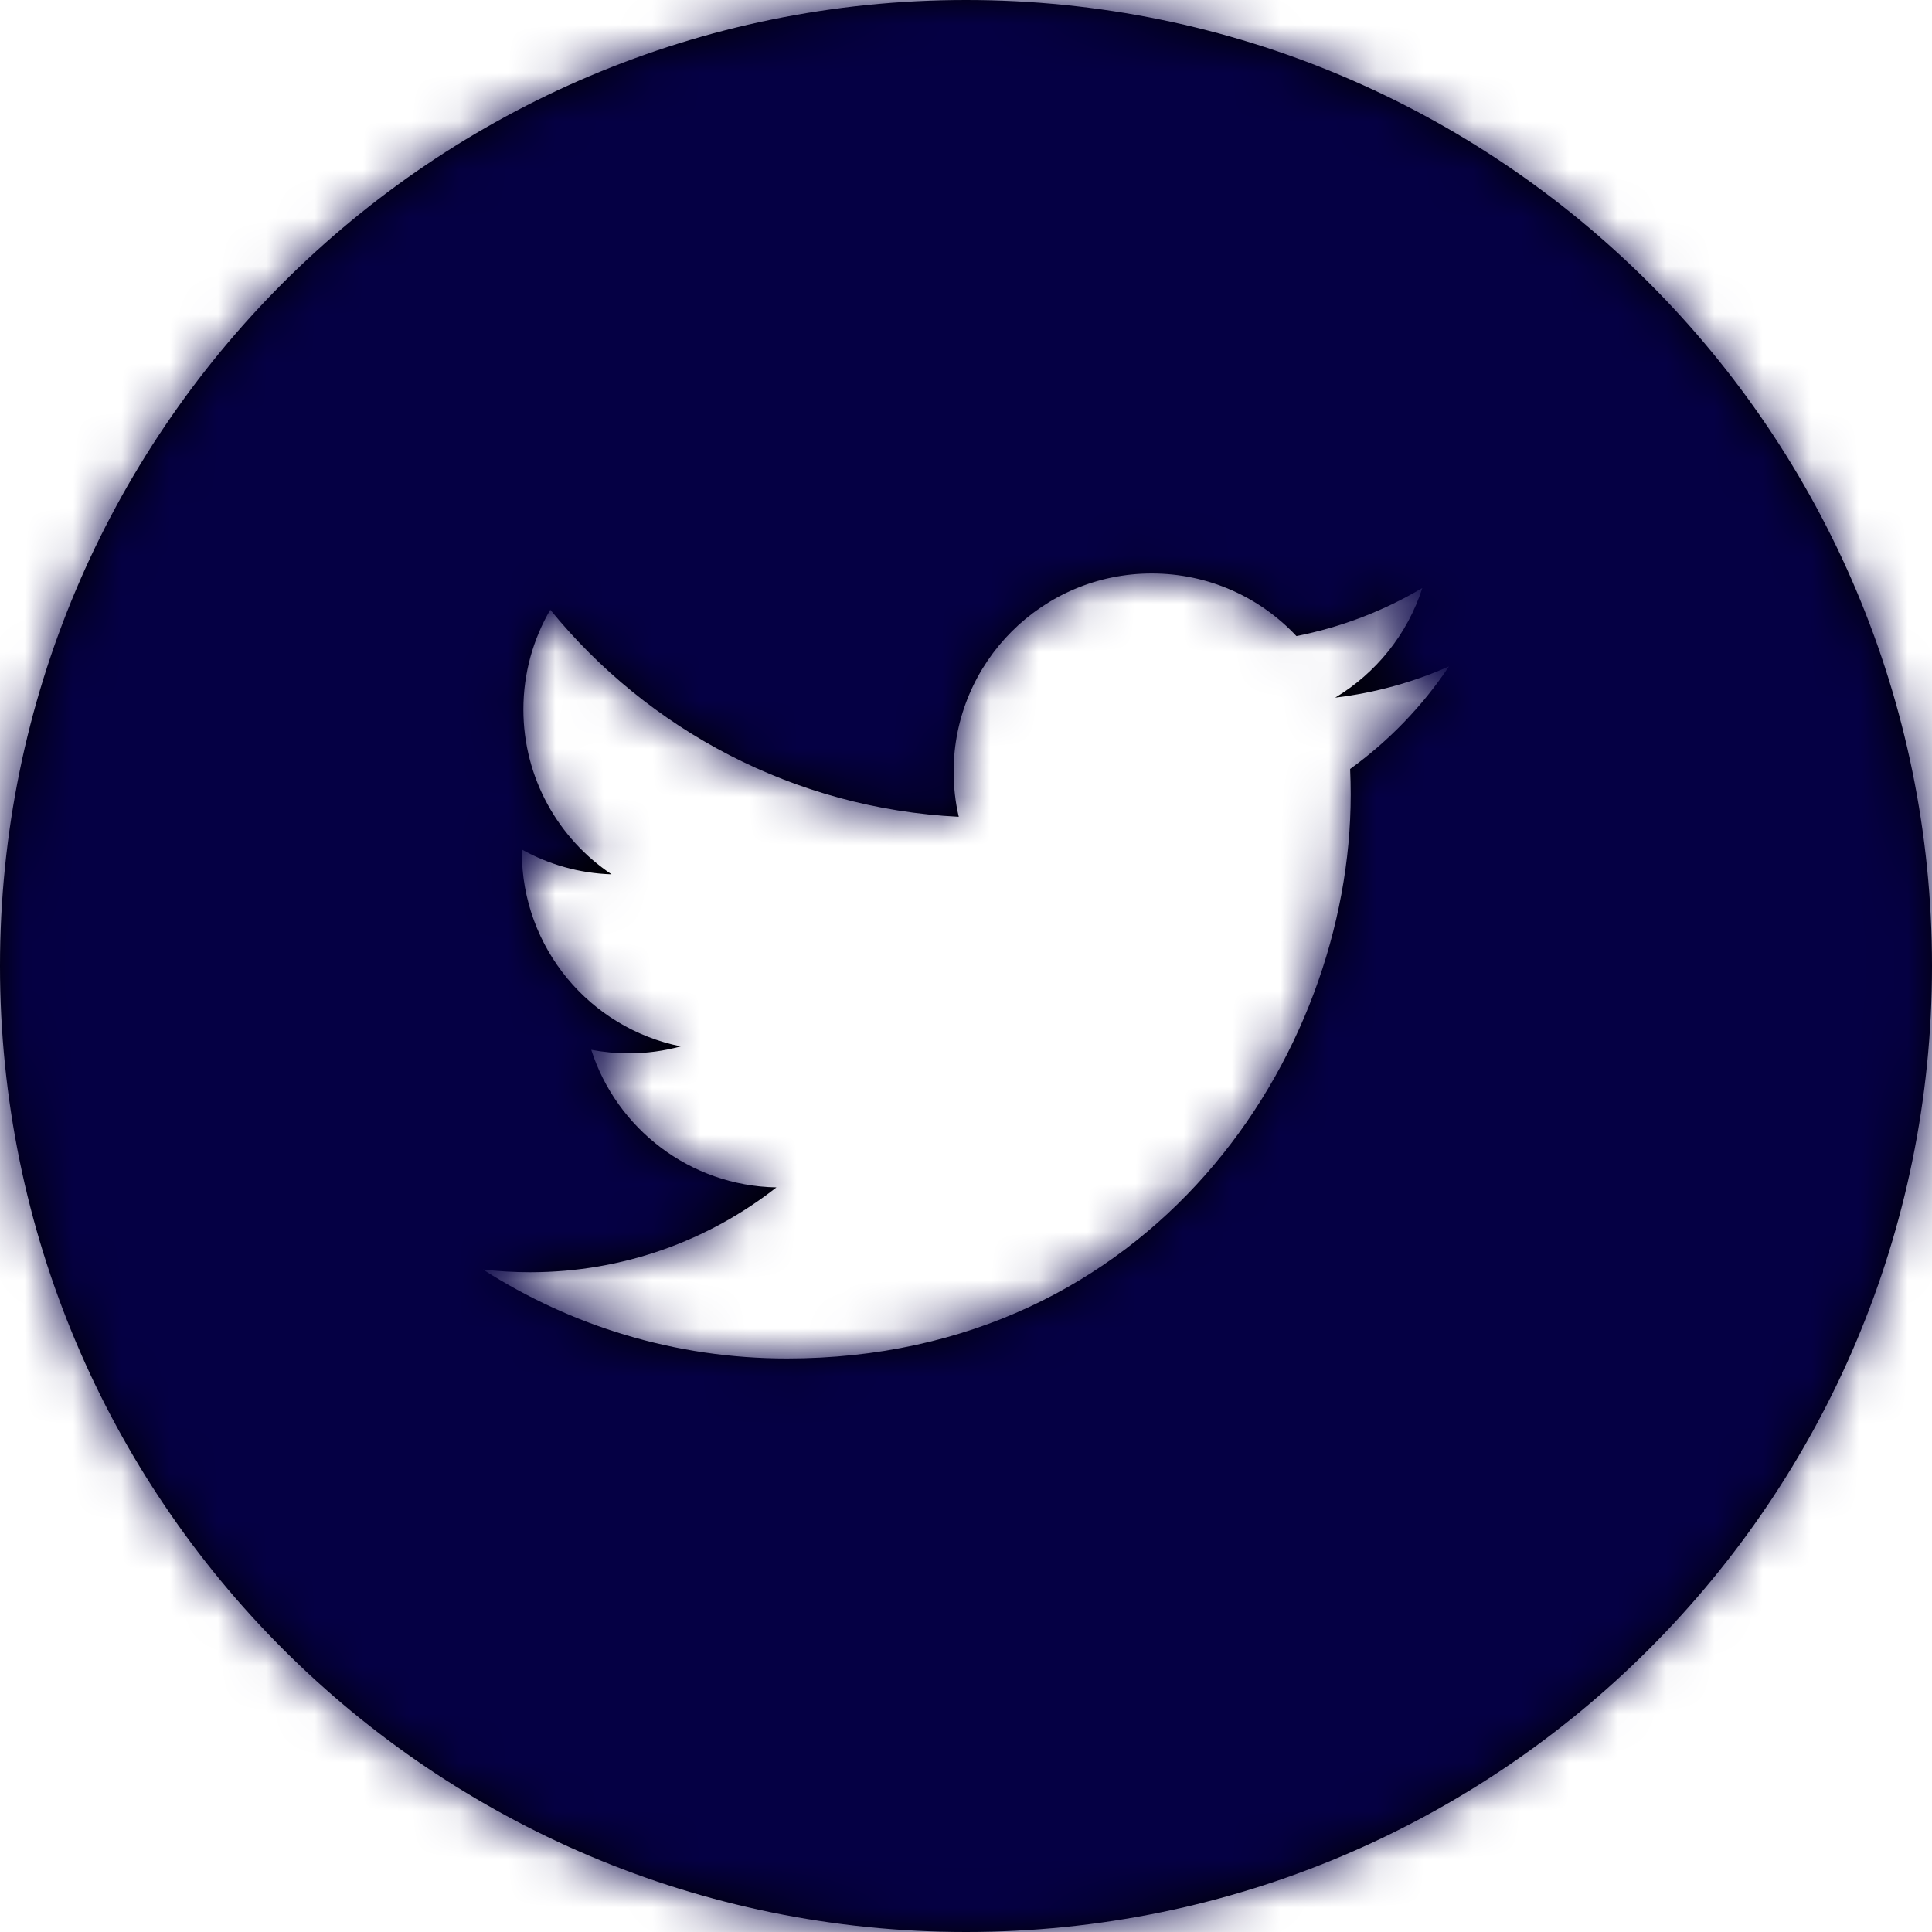 <svg width="40" height="40" viewBox="0 0 40 40" fill="none" xmlns="http://www.w3.org/2000/svg">
<path fill-rule="evenodd" clip-rule="evenodd" d="M27.953 15.921C27.96 16.098 27.965 16.274 27.965 16.453C27.965 21.874 23.837 28.126 16.29 28.126C13.973 28.126 11.816 27.448 10 26.284C10.321 26.321 10.648 26.34 10.979 26.34C12.901 26.34 14.67 25.685 16.075 24.584C14.279 24.551 12.764 23.365 12.241 21.735C12.492 21.782 12.749 21.808 13.014 21.808C13.387 21.808 13.75 21.758 14.095 21.664C12.217 21.288 10.804 19.629 10.804 17.641C10.804 17.624 10.804 17.606 10.804 17.589C11.356 17.896 11.99 18.081 12.662 18.102C11.561 17.366 10.836 16.11 10.836 14.688C10.836 13.935 11.039 13.23 11.393 12.624C13.416 15.106 16.44 16.74 19.85 16.911C19.78 16.611 19.744 16.297 19.744 15.976C19.744 13.71 21.581 11.873 23.846 11.873C25.027 11.873 26.094 12.371 26.841 13.169C27.776 12.985 28.655 12.644 29.448 12.174C29.141 13.131 28.49 13.935 27.644 14.444C28.474 14.344 29.264 14.124 30 13.797C29.45 14.62 28.754 15.342 27.953 15.921ZM20 0C8.954 0 0 8.954 0 20C0 31.045 8.954 40 20 40C31.046 40 40 31.045 40 20C40 8.954 31.046 0 20 0Z" fill="black"/>
<mask id="mask0_8965_12355" style="mask-type:luminance" maskUnits="userSpaceOnUse" x="0" y="0" width="40" height="40">
<path fill-rule="evenodd" clip-rule="evenodd" d="M27.953 15.921C27.96 16.098 27.965 16.274 27.965 16.453C27.965 21.874 23.837 28.126 16.29 28.126C13.973 28.126 11.816 27.448 10 26.284C10.321 26.321 10.648 26.34 10.979 26.34C12.901 26.34 14.67 25.685 16.075 24.584C14.279 24.551 12.764 23.365 12.241 21.735C12.492 21.782 12.749 21.808 13.014 21.808C13.387 21.808 13.75 21.758 14.095 21.664C12.217 21.288 10.804 19.629 10.804 17.641C10.804 17.624 10.804 17.606 10.804 17.589C11.356 17.896 11.99 18.081 12.662 18.102C11.561 17.366 10.836 16.11 10.836 14.688C10.836 13.935 11.039 13.23 11.393 12.624C13.416 15.106 16.44 16.74 19.85 16.911C19.78 16.611 19.744 16.297 19.744 15.976C19.744 13.71 21.581 11.873 23.846 11.873C25.027 11.873 26.094 12.371 26.841 13.169C27.776 12.985 28.655 12.644 29.448 12.174C29.141 13.131 28.49 13.935 27.644 14.444C28.474 14.344 29.264 14.124 30 13.797C29.45 14.62 28.754 15.342 27.953 15.921ZM20 0C8.954 0 0 8.954 0 20C0 31.045 8.954 40 20 40C31.046 40 40 31.045 40 20C40 8.954 31.046 0 20 0Z" fill="white"/>
</mask>
<g mask="url(#mask0_8965_12355)">
<rect width="40" height="40" fill="#050044"/>
</g>
</svg>
